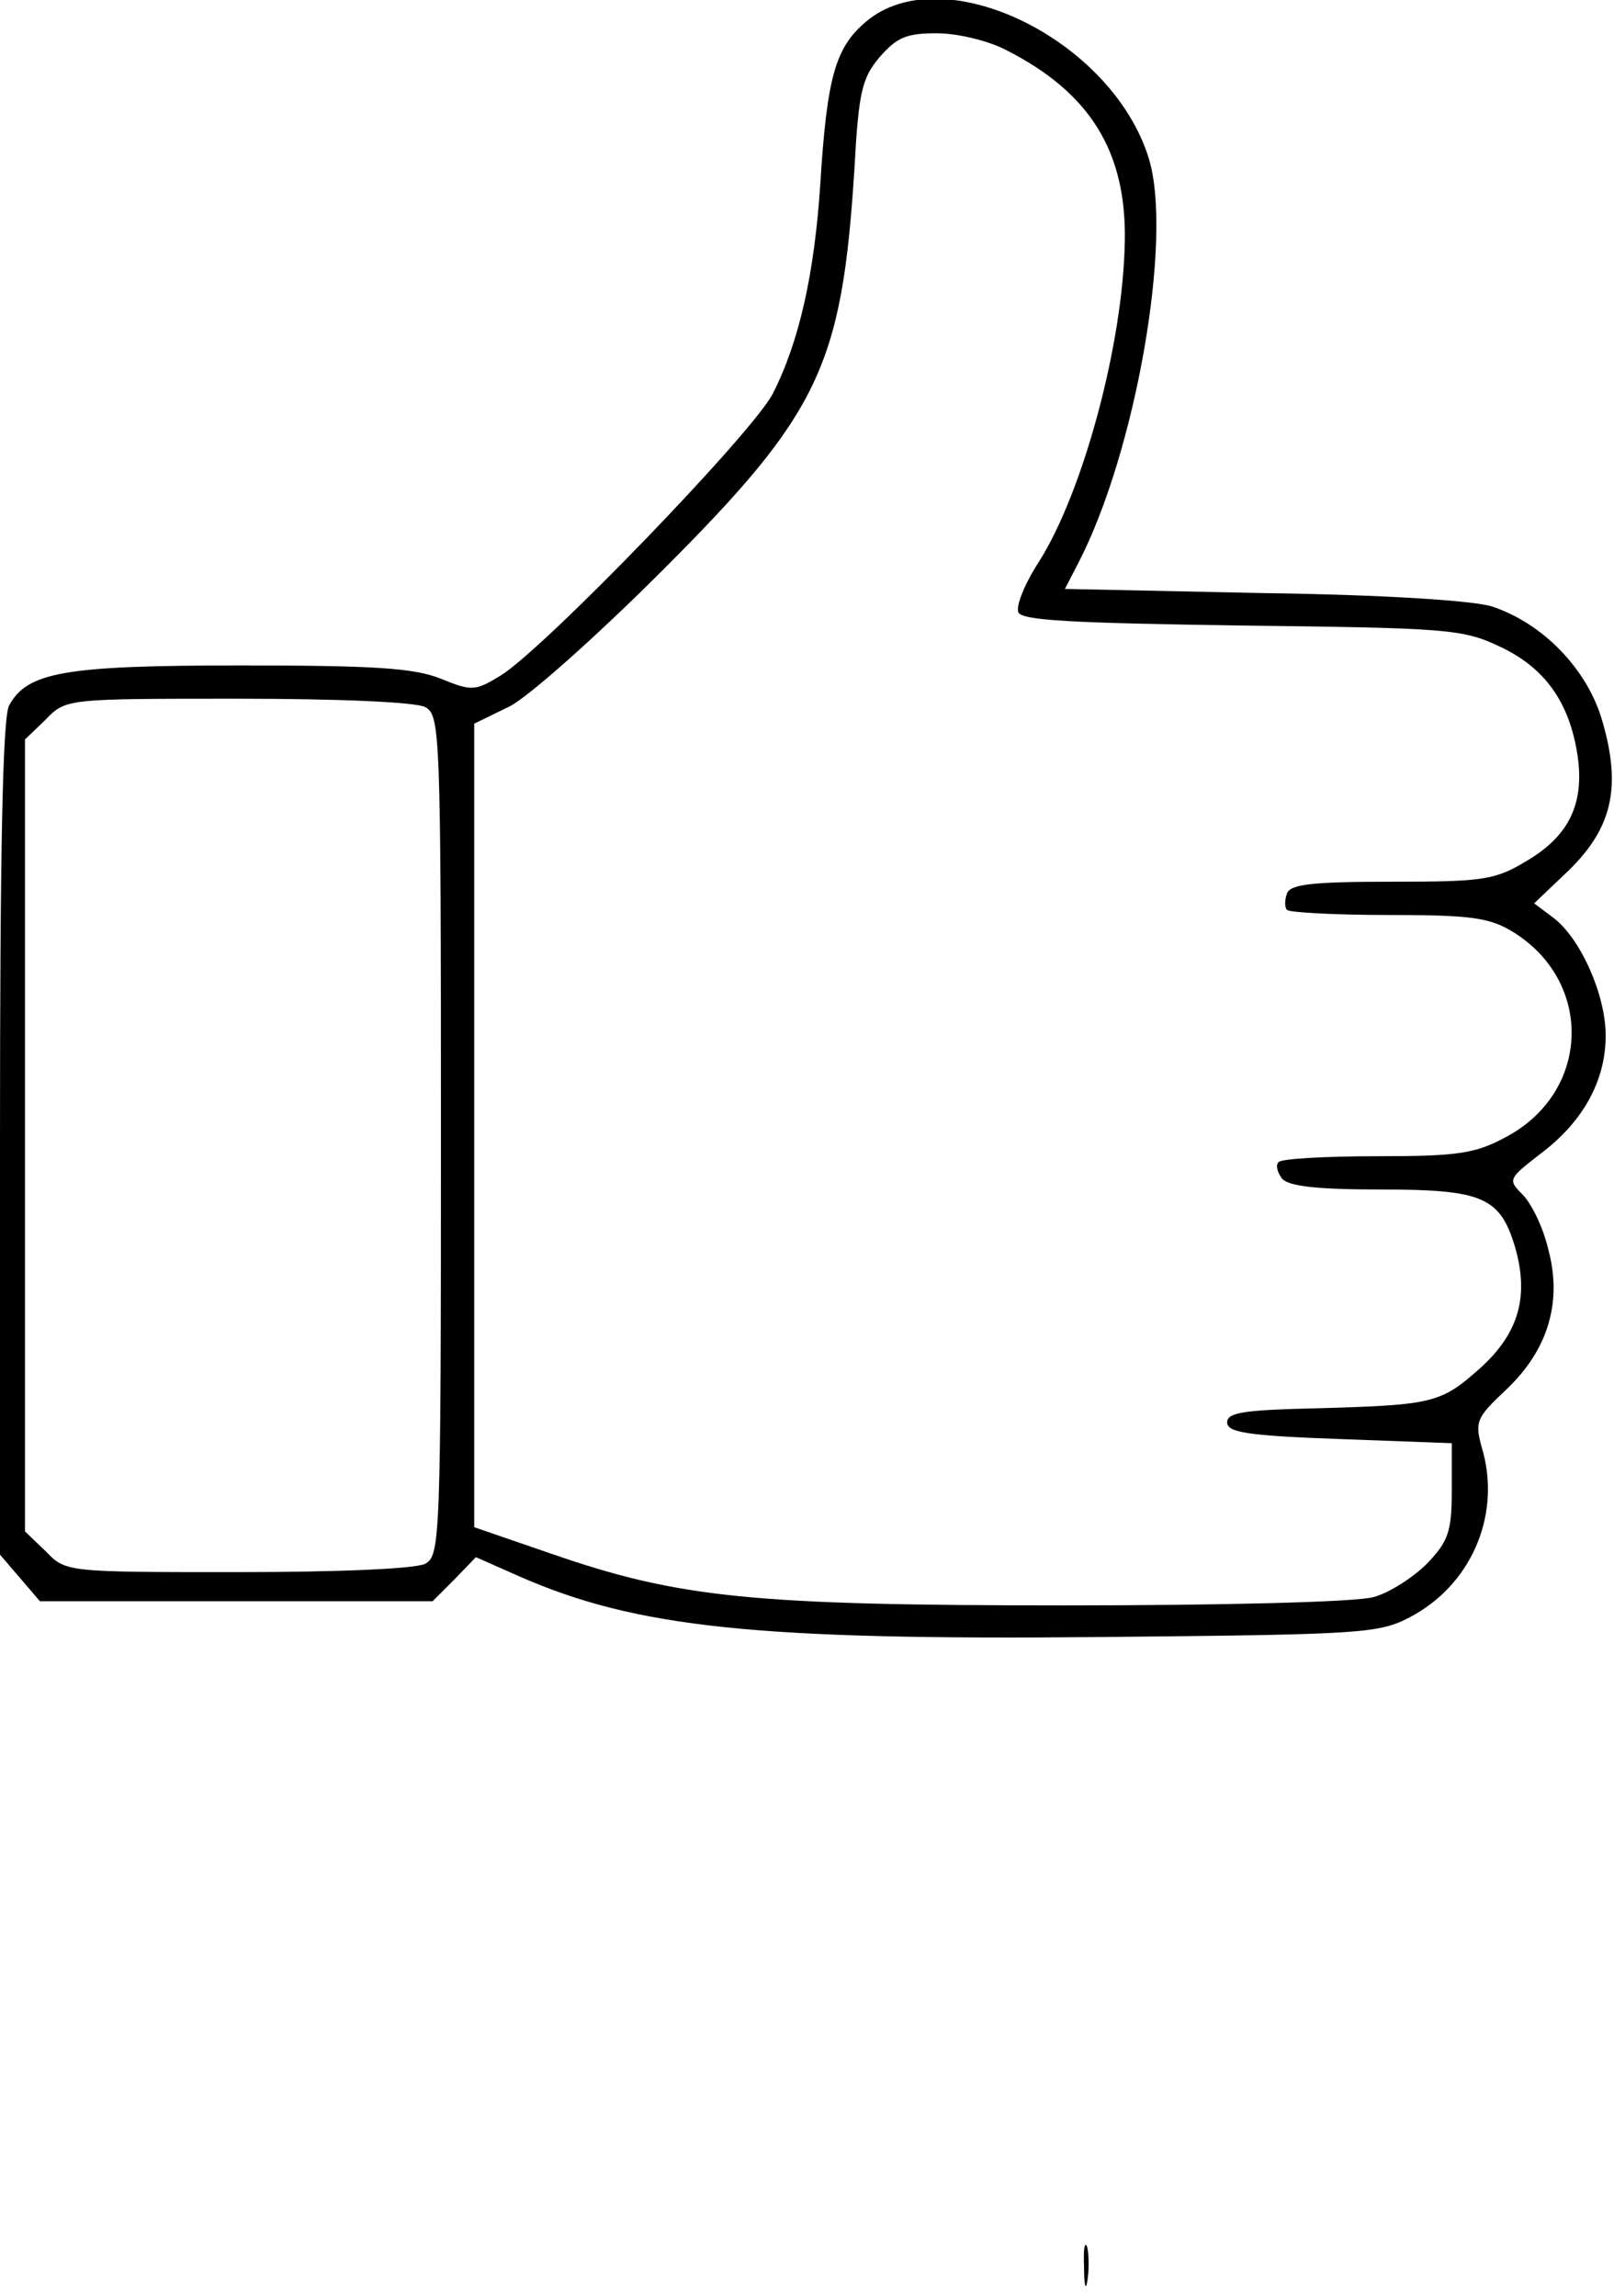 <?xml version="1.0" standalone="no"?>
<!DOCTYPE svg PUBLIC "-//W3C//DTD SVG 20010904//EN"
 "http://www.w3.org/TR/2001/REC-SVG-20010904/DTD/svg10.dtd">
<svg version="1.0" xmlns="http://www.w3.org/2000/svg"
 width="194pt" height="276pt" viewBox="0 0 194 276"
 preserveAspectRatio="xMidYMid meet">
<g transform="translate(0,276) scale(0.1,-0.1)"
fill="#000000" stroke="none">
<path d="M1041 2734 c-37 -31 -47 -67 -55 -195 -7 -107 -25 -189 -57 -252 -23
-46 -274 -306 -327 -339 -31 -19 -35 -19 -72 -4 -32 13 -81 16 -241 16 -212 0
-256 -8 -278 -48 -8 -14 -11 -182 -11 -521 l0 -500 24 -28 24 -28 236 0 236 0
26 26 26 27 52 -23 c141 -62 286 -77 701 -73 312 3 332 4 370 24 72 38 108
119 88 197 -11 38 -10 41 27 76 51 48 68 106 51 169 -6 26 -20 55 -31 66 -18
18 -17 19 23 50 50 38 77 87 77 141 0 49 -30 116 -62 141 l-24 18 42 40 c52
51 63 100 40 179 -18 63 -72 118 -133 138 -23 7 -129 14 -275 16 l-238 5 16
31 c69 133 114 390 85 486 -44 144 -248 243 -340 165z m168 -34 c101 -51 145
-122 143 -230 -2 -123 -50 -301 -103 -385 -17 -26 -28 -53 -25 -61 4 -10 64
-13 268 -16 245 -3 266 -4 310 -25 54 -25 84 -66 94 -130 9 -59 -10 -98 -61
-128 -38 -23 -52 -25 -162 -25 -95 0 -122 -3 -126 -14 -3 -8 -3 -17 0 -20 4
-3 58 -6 122 -6 98 0 121 -3 149 -20 98 -60 94 -193 -8 -247 -37 -20 -58 -23
-155 -23 -61 0 -115 -3 -118 -7 -4 -3 -2 -12 4 -20 8 -9 41 -13 118 -13 123 0
144 -9 162 -69 17 -59 5 -103 -41 -145 -48 -43 -57 -45 -195 -49 -90 -2 -110
-5 -110 -17 0 -12 24 -16 135 -20 l135 -5 0 -57 c0 -49 -4 -61 -30 -88 -16
-16 -45 -35 -64 -40 -21 -6 -181 -10 -371 -10 -376 0 -464 9 -617 62 l-93 32
0 483 0 483 43 21 c23 12 104 84 183 163 189 189 216 246 231 483 5 92 9 109
30 134 21 24 32 29 69 29 25 0 62 -9 83 -20z m-698 -790 c18 -10 19 -27 19
-515 0 -488 -1 -505 -19 -515 -12 -6 -103 -10 -226 -10 -205 0 -206 0 -230 25
l-25 24 0 476 0 476 25 24 c24 25 25 25 230 25 123 0 214 -4 226 -10z"/>
<path d="M1303 35 c0 -22 2 -30 4 -17 2 12 2 30 0 40 -3 9 -5 -1 -4 -23z"/>
</g>
</svg>
